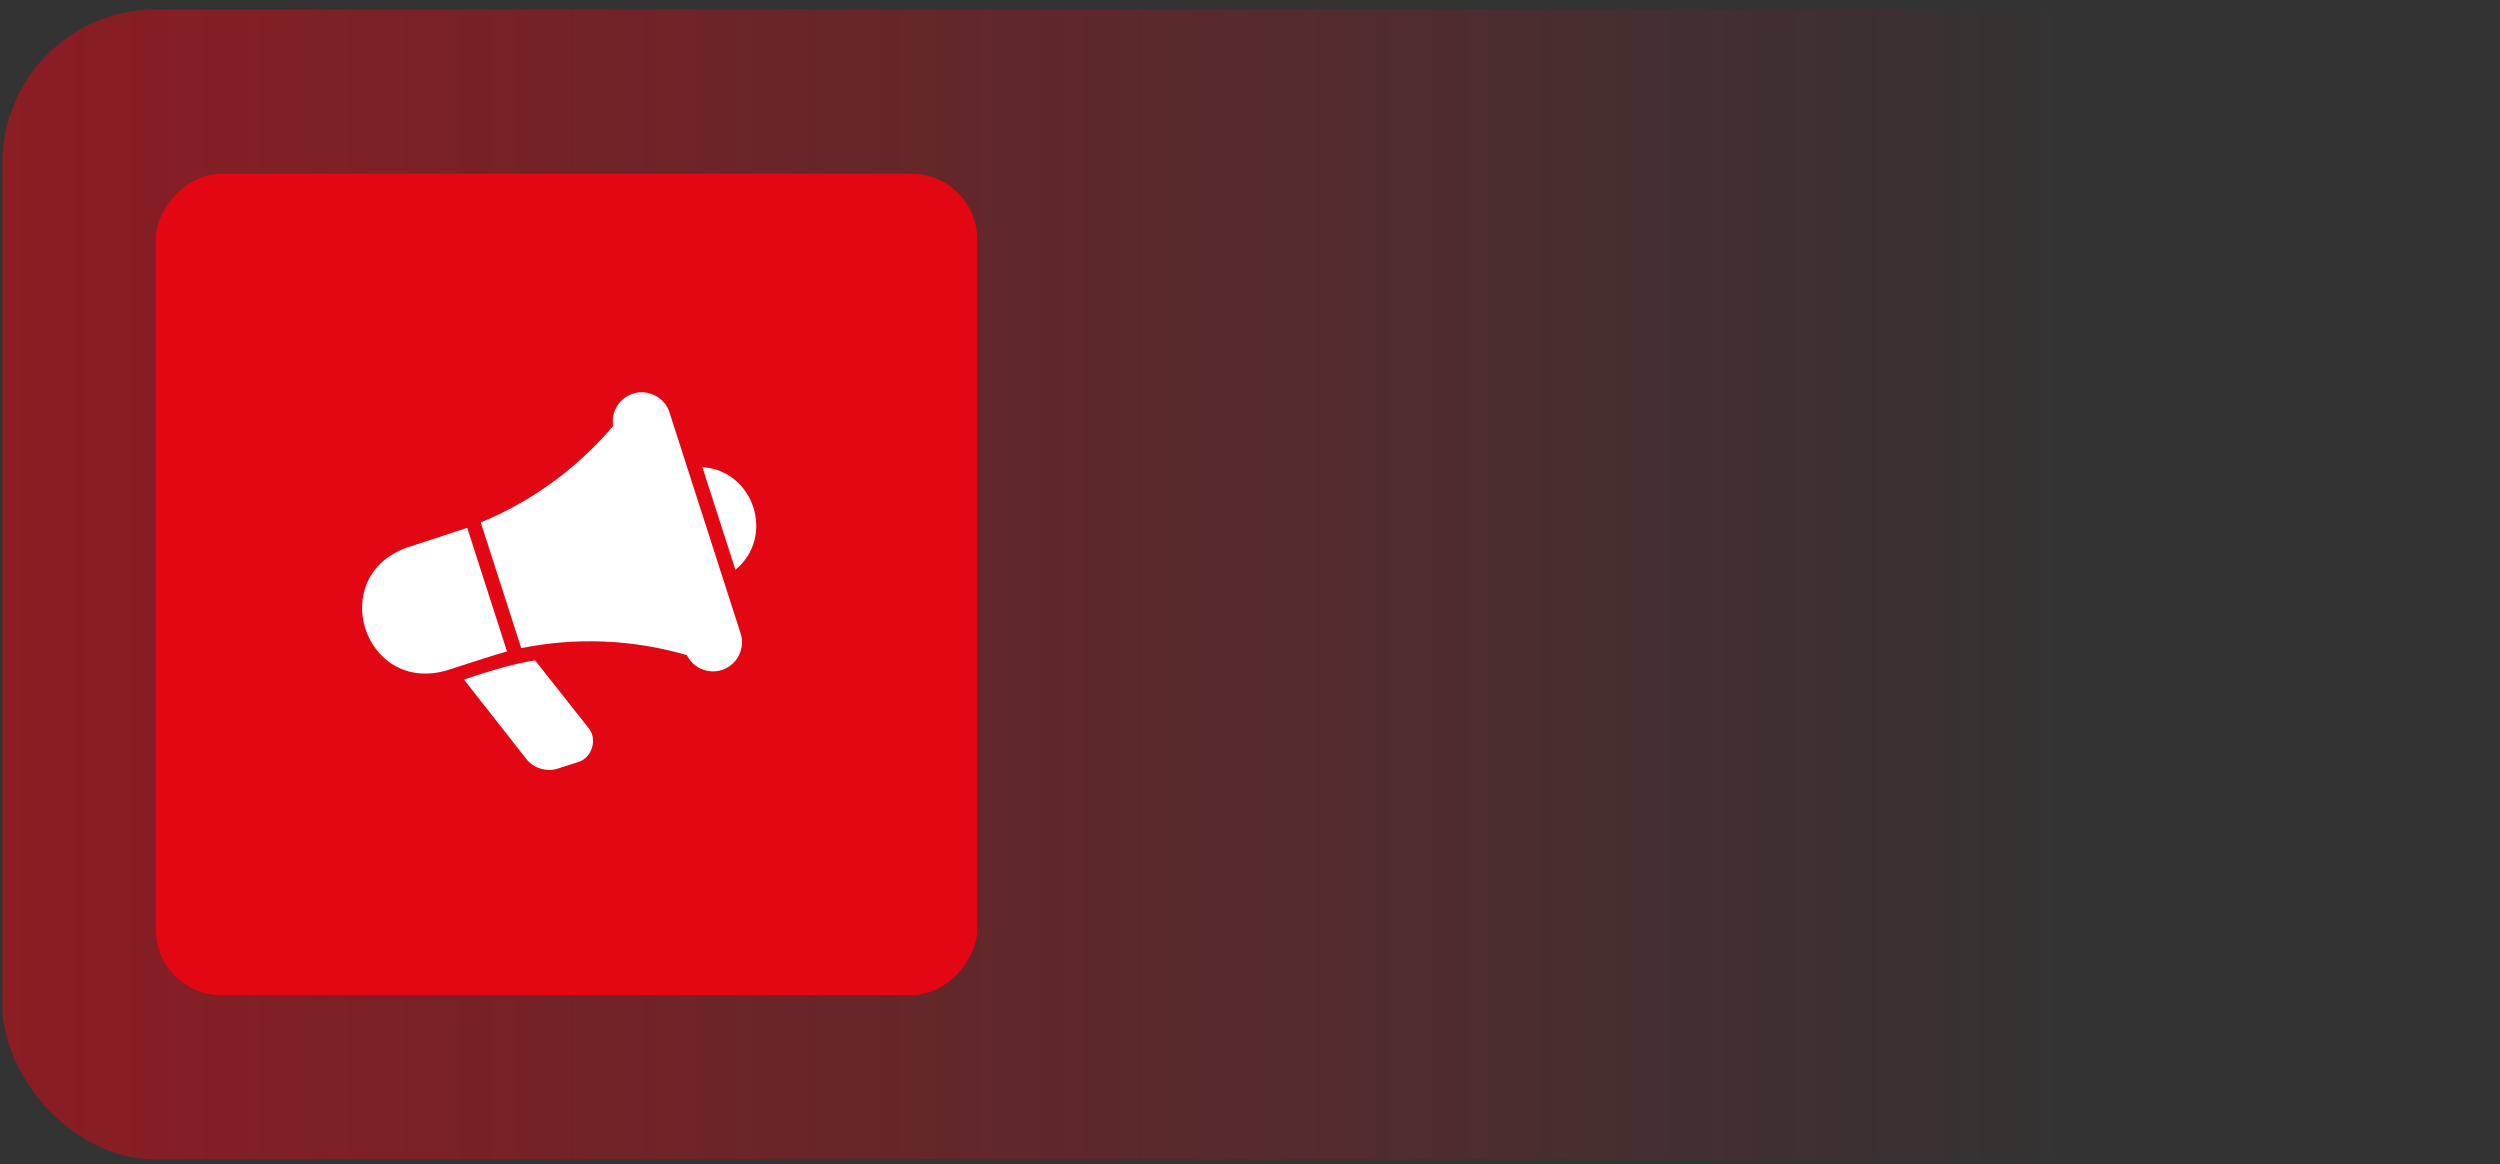 <svg width="219" height="102" viewBox="0 0 219 102" fill="none" xmlns="http://www.w3.org/2000/svg">
<rect x="0" y="0" width="219" height="102" fill="#333333" stroke="none"/>
<rect x="0.215" y="0.824" width="218.751" height="100.741" rx="13.432" fill="url(#paint0_linear_0_79)"/>
<rect width="71.958" height="71.958" rx="5.757" transform="matrix(1 0 0 -1 13.647 87.173)" fill="#E30613"/>
<path d="M46.874 57.85C44.83 58.148 42.606 58.88 40.636 59.524C40.636 59.524 46.098 66.476 46.098 66.476C46.753 67.307 47.867 67.65 48.879 67.324L50.631 66.761C51.87 66.401 52.369 64.749 51.545 63.761C51.545 63.761 46.874 57.85 46.874 57.85Z" fill="white"/>
<path d="M61.527 40.919L64.421 49.913C67.936 47.03 66.061 41.209 61.527 40.919Z" fill="white"/>
<path d="M55.443 34.487C54.231 34.877 53.511 36.091 53.711 37.316L53.497 37.565C50.383 41.152 46.485 43.963 42.114 45.763L45.659 56.779C50.46 55.808 55.416 56.005 60.172 57.392C60.717 58.505 62.02 59.081 63.232 58.691C64.572 58.26 65.306 56.822 64.878 55.49L58.647 36.128C58.253 34.818 56.739 34.042 55.443 34.487Z" fill="white"/>
<path d="M44.412 57.06L40.928 46.232C40.564 46.369 35.621 47.973 35.621 47.973C28.578 50.529 31.877 60.772 39.086 58.74C39.922 58.481 43.63 57.261 44.412 57.06Z" fill="white"/>
<defs>
<linearGradient id="paint0_linear_0_79" x1="0.215" y1="51.674" x2="182.265" y2="51.674" gradientUnits="userSpaceOnUse">
<stop stop-color="#E30613" stop-opacity="0.5"/>
<stop offset="1" stop-color="#E30613" stop-opacity="0"/>
</linearGradient>
</defs>
</svg>
